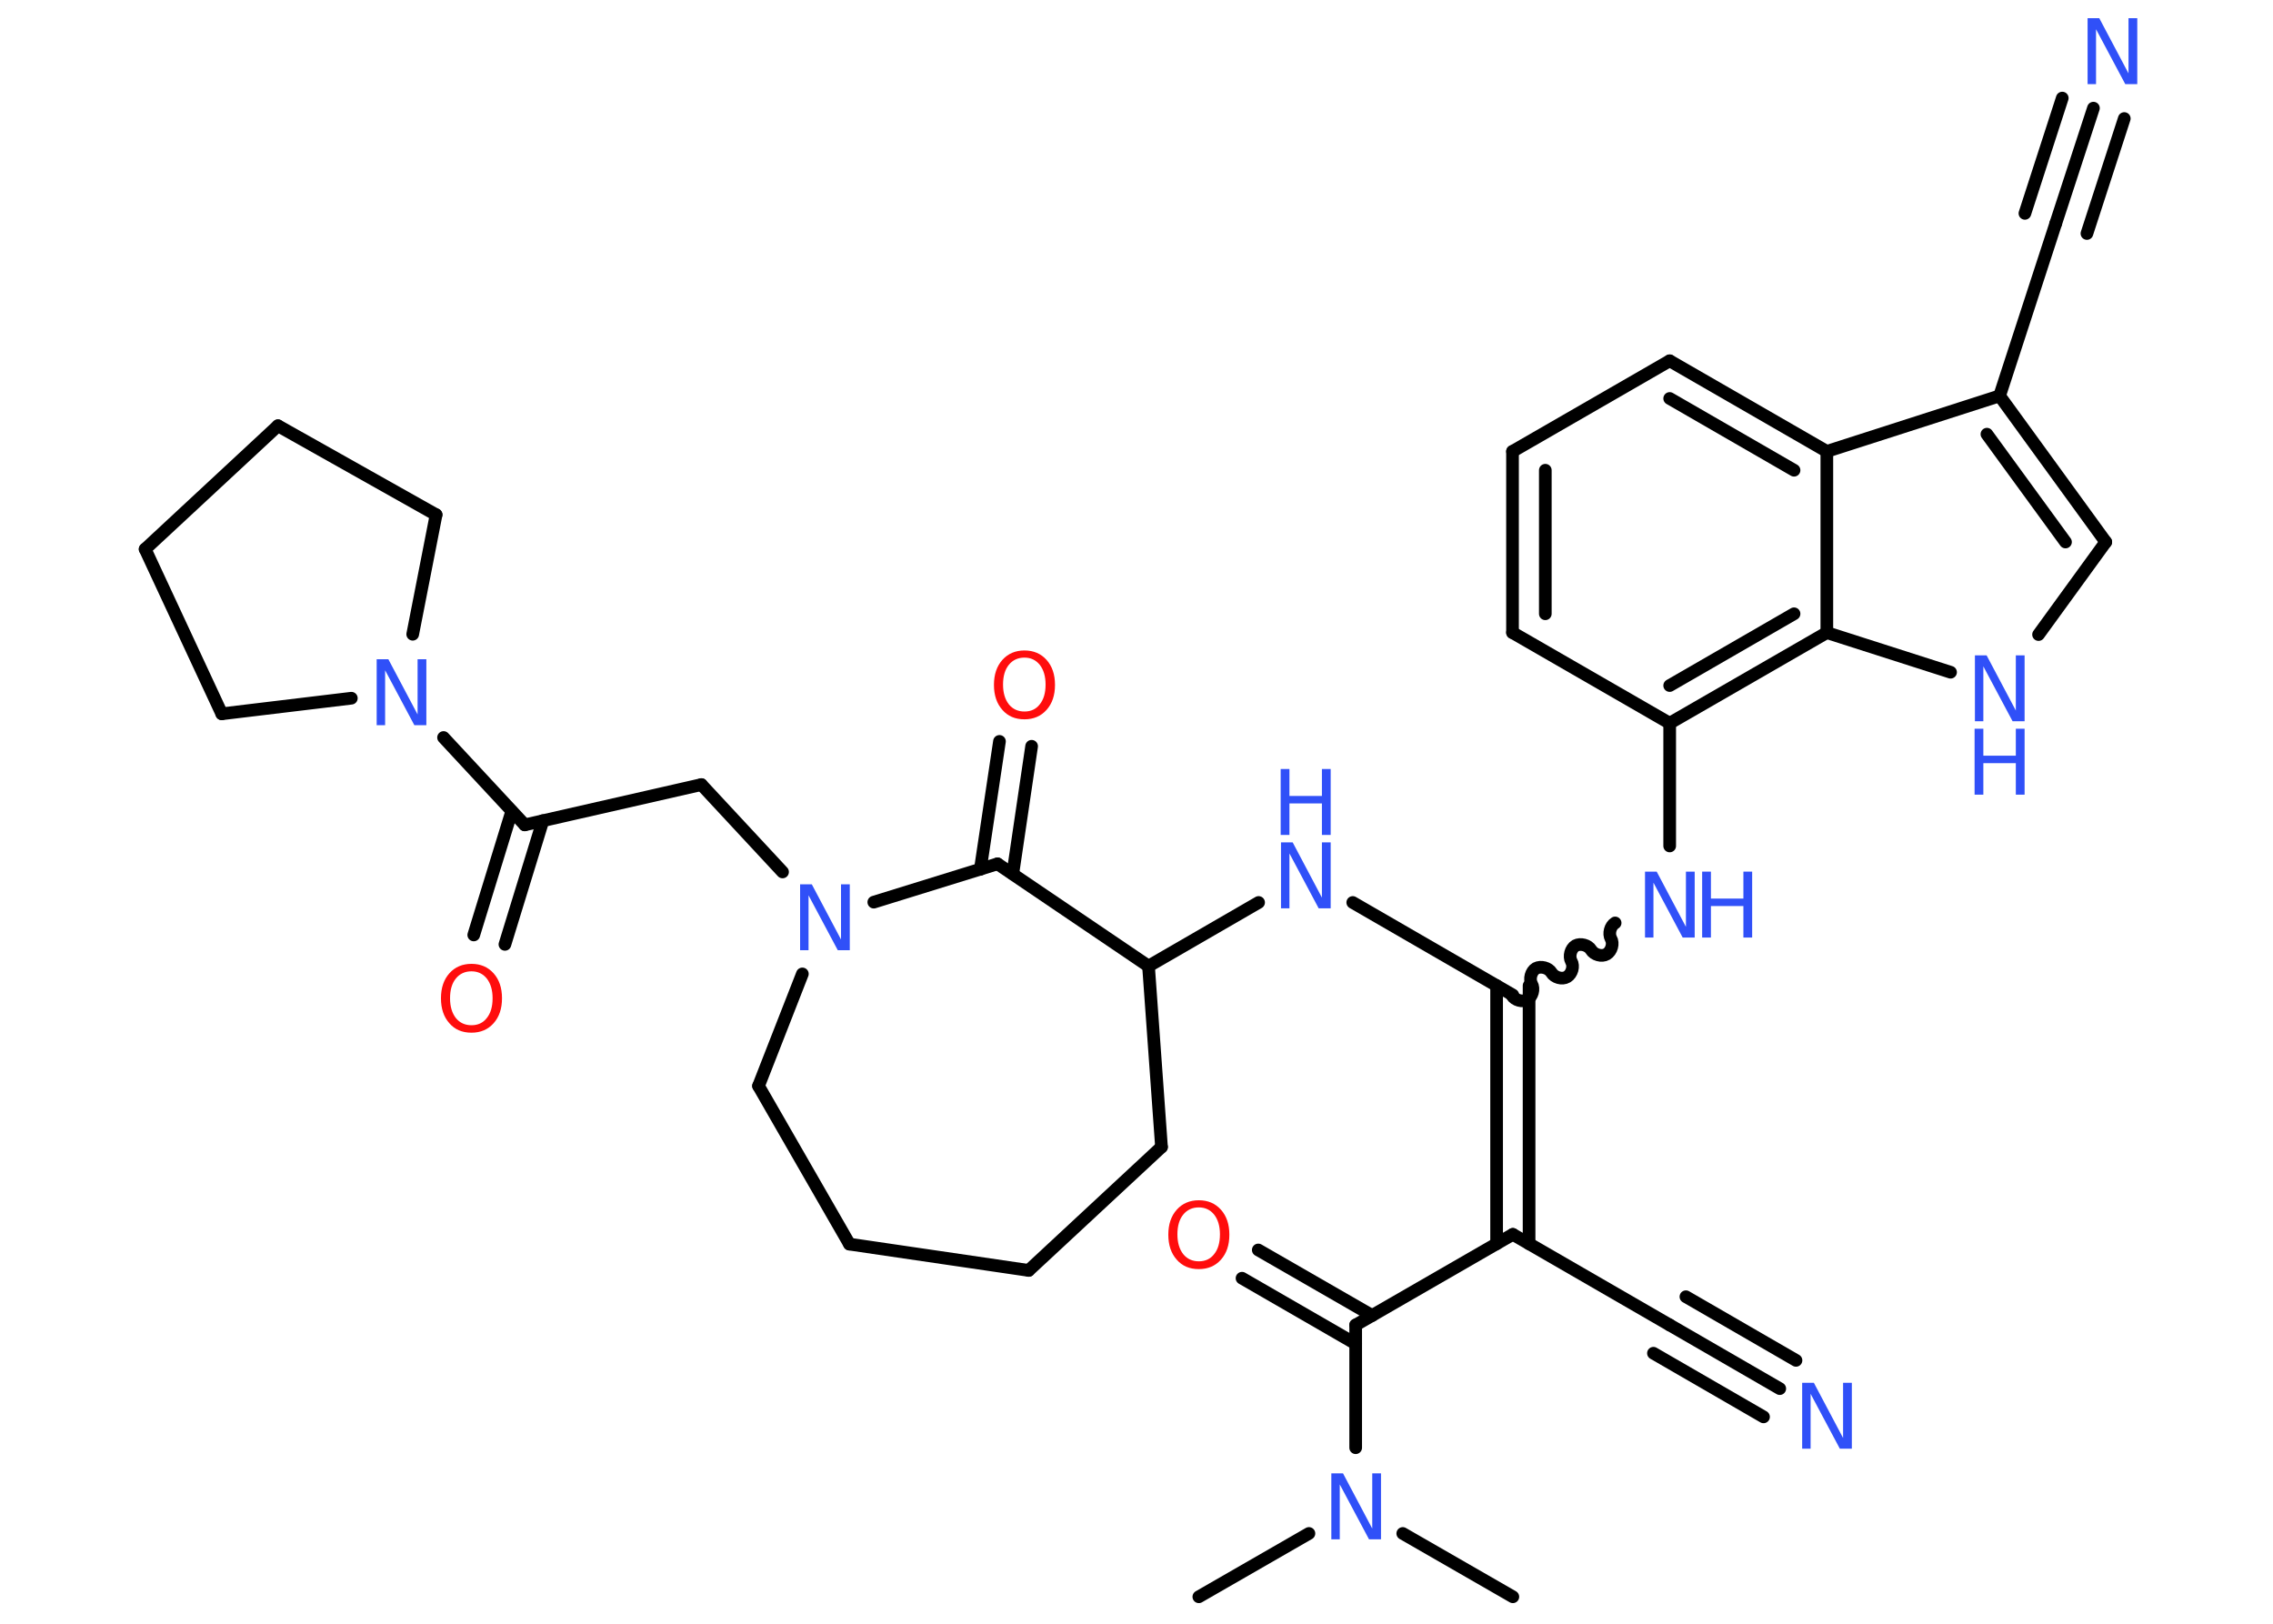 <?xml version='1.0' encoding='UTF-8'?>
<!DOCTYPE svg PUBLIC "-//W3C//DTD SVG 1.1//EN" "http://www.w3.org/Graphics/SVG/1.1/DTD/svg11.dtd">
<svg version='1.2' xmlns='http://www.w3.org/2000/svg' xmlns:xlink='http://www.w3.org/1999/xlink' width='70.0mm' height='50.0mm' viewBox='0 0 70.0 50.0'>
  <desc>Generated by the Chemistry Development Kit (http://github.com/cdk)</desc>
  <g stroke-linecap='round' stroke-linejoin='round' stroke='#000000' stroke-width='.39' fill='#3050F8'>
    <rect x='.0' y='.0' width='70.0' height='50.0' fill='#FFFFFF' stroke='none'/>
    <g id='mol1' class='mol'>
      <line id='mol1bnd1' class='bond' x1='36.92' y1='49.17' x2='40.31' y2='47.22'/>
      <line id='mol1bnd2' class='bond' x1='43.2' y1='47.22' x2='46.59' y2='49.17'/>
      <line id='mol1bnd3' class='bond' x1='41.75' y1='44.58' x2='41.75' y2='40.8'/>
      <g id='mol1bnd4' class='bond'>
        <line x1='41.75' y1='41.38' x2='38.25' y2='39.36'/>
        <line x1='42.26' y1='40.51' x2='38.75' y2='38.49'/>
      </g>
      <line id='mol1bnd5' class='bond' x1='41.75' y1='40.8' x2='46.59' y2='38.01'/>
      <line id='mol1bnd6' class='bond' x1='46.59' y1='38.01' x2='51.42' y2='40.8'/>
      <g id='mol1bnd7' class='bond'>
        <line x1='51.42' y1='40.8' x2='54.81' y2='42.76'/>
        <line x1='51.92' y1='39.93' x2='55.31' y2='41.89'/>
        <line x1='50.92' y1='41.67' x2='54.31' y2='43.63'/>
      </g>
      <g id='mol1bnd8' class='bond'>
        <line x1='46.09' y1='38.3' x2='46.09' y2='30.35'/>
        <line x1='47.09' y1='38.3' x2='47.09' y2='30.35'/>
      </g>
      <path id='mol1bnd9' class='bond' d='M49.74 28.42c-.15 .09 -.21 .33 -.13 .48c.09 .15 .02 .39 -.13 .48c-.15 .09 -.39 .02 -.48 -.13c-.09 -.15 -.33 -.21 -.48 -.13c-.15 .09 -.21 .33 -.13 .48c.09 .15 .02 .39 -.13 .48c-.15 .09 -.39 .02 -.48 -.13c-.09 -.15 -.33 -.21 -.48 -.13c-.15 .09 -.21 .33 -.13 .48c.09 .15 .02 .39 -.13 .48c-.15 .09 -.39 .02 -.48 -.13' fill='none' stroke='#000000' stroke-width='.39'/>
      <line id='mol1bnd10' class='bond' x1='51.42' y1='26.05' x2='51.42' y2='22.27'/>
      <line id='mol1bnd11' class='bond' x1='51.42' y1='22.27' x2='46.58' y2='19.48'/>
      <g id='mol1bnd12' class='bond'>
        <line x1='46.58' y1='13.9' x2='46.58' y2='19.48'/>
        <line x1='47.59' y1='14.48' x2='47.59' y2='18.9'/>
      </g>
      <line id='mol1bnd13' class='bond' x1='46.58' y1='13.9' x2='51.42' y2='11.11'/>
      <g id='mol1bnd14' class='bond'>
        <line x1='56.26' y1='13.9' x2='51.42' y2='11.11'/>
        <line x1='55.25' y1='14.48' x2='51.42' y2='12.27'/>
      </g>
      <line id='mol1bnd15' class='bond' x1='56.26' y1='13.9' x2='61.58' y2='12.19'/>
      <line id='mol1bnd16' class='bond' x1='61.58' y1='12.19' x2='63.31' y2='6.88'/>
      <g id='mol1bnd17' class='bond'>
        <line x1='63.31' y1='6.88' x2='64.47' y2='3.33'/>
        <line x1='62.36' y1='6.57' x2='63.51' y2='3.02'/>
        <line x1='64.27' y1='7.19' x2='65.42' y2='3.65'/>
      </g>
      <g id='mol1bnd18' class='bond'>
        <line x1='64.85' y1='16.69' x2='61.58' y2='12.19'/>
        <line x1='63.61' y1='16.69' x2='61.19' y2='13.37'/>
      </g>
      <line id='mol1bnd19' class='bond' x1='64.85' y1='16.69' x2='62.78' y2='19.54'/>
      <line id='mol1bnd20' class='bond' x1='60.07' y1='20.7' x2='56.26' y2='19.48'/>
      <g id='mol1bnd21' class='bond'>
        <line x1='51.42' y1='22.27' x2='56.26' y2='19.48'/>
        <line x1='51.42' y1='21.11' x2='55.25' y2='18.9'/>
      </g>
      <line id='mol1bnd22' class='bond' x1='56.26' y1='13.9' x2='56.26' y2='19.48'/>
      <line id='mol1bnd23' class='bond' x1='46.59' y1='30.64' x2='41.66' y2='27.79'/>
      <line id='mol1bnd24' class='bond' x1='38.76' y1='27.79' x2='35.37' y2='29.75'/>
      <line id='mol1bnd25' class='bond' x1='35.37' y1='29.75' x2='35.77' y2='35.32'/>
      <line id='mol1bnd26' class='bond' x1='35.77' y1='35.32' x2='31.68' y2='39.12'/>
      <line id='mol1bnd27' class='bond' x1='31.68' y1='39.12' x2='26.16' y2='38.31'/>
      <line id='mol1bnd28' class='bond' x1='26.16' y1='38.31' x2='23.36' y2='33.44'/>
      <line id='mol1bnd29' class='bond' x1='23.36' y1='33.44' x2='24.71' y2='29.99'/>
      <line id='mol1bnd30' class='bond' x1='24.1' y1='26.85' x2='21.6' y2='24.16'/>
      <line id='mol1bnd31' class='bond' x1='21.6' y1='24.16' x2='16.16' y2='25.4'/>
      <g id='mol1bnd32' class='bond'>
        <line x1='16.72' y1='25.27' x2='15.55' y2='29.08'/>
        <line x1='15.76' y1='24.98' x2='14.59' y2='28.79'/>
      </g>
      <line id='mol1bnd33' class='bond' x1='16.16' y1='25.4' x2='13.66' y2='22.71'/>
      <line id='mol1bnd34' class='bond' x1='10.82' y1='21.5' x2='6.83' y2='21.98'/>
      <line id='mol1bnd35' class='bond' x1='6.83' y1='21.98' x2='4.47' y2='16.91'/>
      <line id='mol1bnd36' class='bond' x1='4.47' y1='16.91' x2='8.56' y2='13.11'/>
      <line id='mol1bnd37' class='bond' x1='8.56' y1='13.11' x2='13.43' y2='15.85'/>
      <line id='mol1bnd38' class='bond' x1='12.71' y1='19.53' x2='13.43' y2='15.85'/>
      <line id='mol1bnd39' class='bond' x1='26.91' y1='27.78' x2='30.72' y2='26.6'/>
      <line id='mol1bnd40' class='bond' x1='35.37' y1='29.75' x2='30.72' y2='26.6'/>
      <g id='mol1bnd41' class='bond'>
        <line x1='30.19' y1='26.77' x2='30.78' y2='22.83'/>
        <line x1='31.19' y1='26.91' x2='31.77' y2='22.98'/>
      </g>
      <path id='mol1atm2' class='atom' d='M40.99 45.37h.37l.9 1.7v-1.7h.27v2.03h-.37l-.9 -1.69v1.69h-.26v-2.03z' stroke='none'/>
      <path id='mol1atm5' class='atom' d='M36.92 37.18q-.3 .0 -.48 .22q-.18 .22 -.18 .61q.0 .38 .18 .61q.18 .22 .48 .22q.3 .0 .47 -.22q.18 -.22 .18 -.61q.0 -.38 -.18 -.61q-.18 -.22 -.47 -.22zM36.92 36.96q.42 .0 .68 .29q.26 .29 .26 .77q.0 .48 -.26 .77q-.26 .29 -.68 .29q-.43 .0 -.68 -.29q-.26 -.29 -.26 -.77q.0 -.48 .26 -.77q.26 -.29 .68 -.29z' stroke='none' fill='#FF0D0D'/>
      <path id='mol1atm8' class='atom' d='M55.49 42.58h.37l.9 1.7v-1.7h.27v2.03h-.37l-.9 -1.69v1.69h-.26v-2.03z' stroke='none'/>
      <g id='mol1atm10' class='atom'>
        <path d='M50.65 26.84h.37l.9 1.7v-1.7h.27v2.03h-.37l-.9 -1.69v1.69h-.26v-2.03z' stroke='none'/>
        <path d='M52.42 26.84h.27v.83h1.0v-.83h.27v2.03h-.27v-.97h-1.0v.97h-.27v-2.03z' stroke='none'/>
      </g>
      <path id='mol1atm18' class='atom' d='M64.28 .56h.37l.9 1.7v-1.7h.27v2.03h-.37l-.9 -1.69v1.69h-.26v-2.03z' stroke='none'/>
      <g id='mol1atm20' class='atom'>
        <path d='M60.81 20.18h.37l.9 1.7v-1.7h.27v2.03h-.37l-.9 -1.69v1.69h-.26v-2.03z' stroke='none'/>
        <path d='M60.81 22.44h.27v.83h1.0v-.83h.27v2.03h-.27v-.97h-1.0v.97h-.27v-2.03z' stroke='none'/>
      </g>
      <g id='mol1atm22' class='atom'>
        <path d='M39.44 25.94h.37l.9 1.7v-1.7h.27v2.03h-.37l-.9 -1.69v1.69h-.26v-2.03z' stroke='none'/>
        <path d='M39.44 23.68h.27v.83h1.0v-.83h.27v2.03h-.27v-.97h-1.0v.97h-.27v-2.03z' stroke='none'/>
      </g>
      <path id='mol1atm28' class='atom' d='M24.63 27.23h.37l.9 1.7v-1.7h.27v2.03h-.37l-.9 -1.69v1.69h-.26v-2.03z' stroke='none'/>
      <path id='mol1atm31' class='atom' d='M14.52 29.91q-.3 .0 -.48 .22q-.18 .22 -.18 .61q.0 .38 .18 .61q.18 .22 .48 .22q.3 .0 .47 -.22q.18 -.22 .18 -.61q.0 -.38 -.18 -.61q-.18 -.22 -.47 -.22zM14.52 29.68q.42 .0 .68 .29q.26 .29 .26 .77q.0 .48 -.26 .77q-.26 .29 -.68 .29q-.43 .0 -.68 -.29q-.26 -.29 -.26 -.77q.0 -.48 .26 -.77q.26 -.29 .68 -.29z' stroke='none' fill='#FF0D0D'/>
      <path id='mol1atm32' class='atom' d='M11.59 20.3h.37l.9 1.7v-1.7h.27v2.03h-.37l-.9 -1.69v1.69h-.26v-2.03z' stroke='none'/>
      <path id='mol1atm38' class='atom' d='M31.55 20.25q-.3 .0 -.48 .22q-.18 .22 -.18 .61q.0 .38 .18 .61q.18 .22 .48 .22q.3 .0 .47 -.22q.18 -.22 .18 -.61q.0 -.38 -.18 -.61q-.18 -.22 -.47 -.22zM31.55 20.03q.42 .0 .68 .29q.26 .29 .26 .77q.0 .48 -.26 .77q-.26 .29 -.68 .29q-.43 .0 -.68 -.29q-.26 -.29 -.26 -.77q.0 -.48 .26 -.77q.26 -.29 .68 -.29z' stroke='none' fill='#FF0D0D'/>
    </g>
  </g>
</svg>
